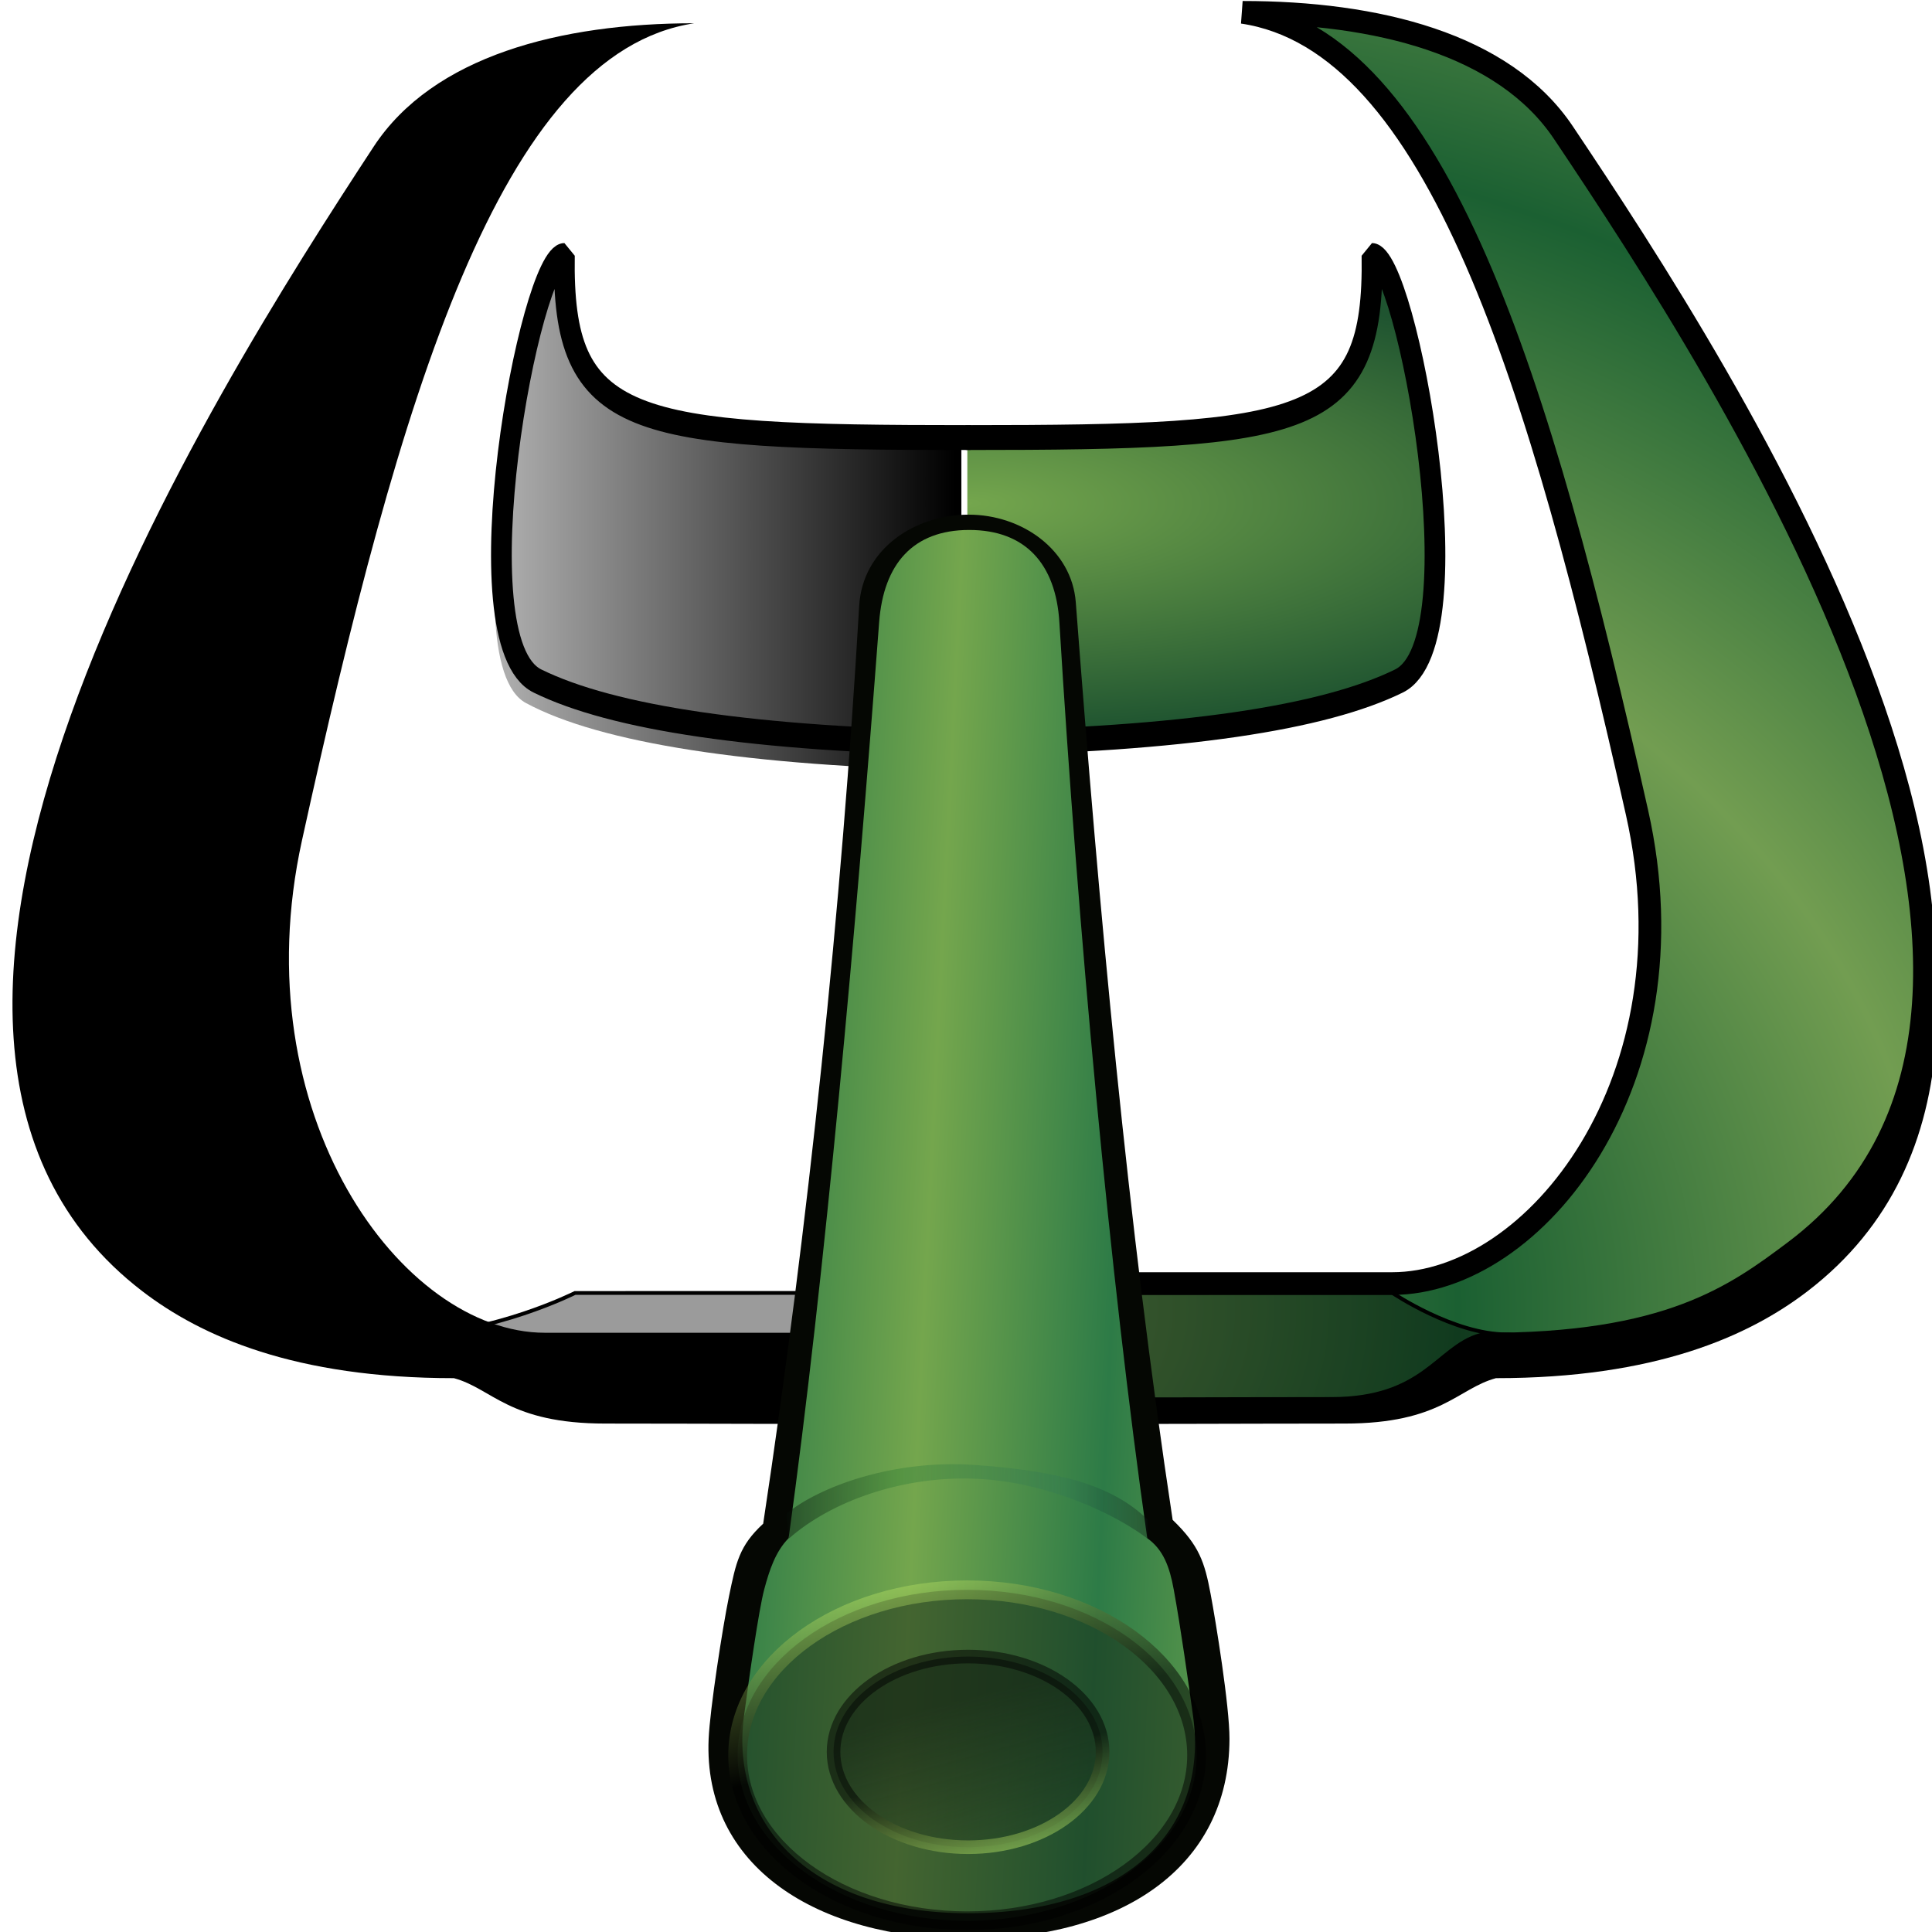 <?xml version="1.0" encoding="UTF-8" standalone="no"?>
<!-- Created with Inkscape (http://www.inkscape.org/) -->

<svg
   xmlns:dc="http://purl.org/dc/elements/1.1/"
   xmlns:cc="http://creativecommons.org/ns#"
   xmlns:rdf="http://www.w3.org/1999/02/22-rdf-syntax-ns#"
   xmlns:svg="http://www.w3.org/2000/svg"
   xmlns="http://www.w3.org/2000/svg"
   xmlns:xlink="http://www.w3.org/1999/xlink"
   xmlns:sodipodi="http://sodipodi.sourceforge.net/DTD/sodipodi-0.dtd"
   xmlns:inkscape="http://www.inkscape.org/namespaces/inkscape"
   width="96"
   height="96"
   viewBox="0 0 25.4 25.4"
   version="1.1"
   id="svg8"
   inkscape:version="0.92.5 (2060ec1f9f, 2020-04-08)"
   sodipodi:docname="tank.svg"
   inkscape:export-filename="/home/frode/Creations/Websites/Tank/tank.png"
   inkscape:export-xdpi="96.000008"
   inkscape:export-ydpi="96.000008">
  <defs
     id="defs2">
    <linearGradient
       inkscape:collect="always"
       id="linearGradient2447">
      <stop
         style="stop-color:#000000;stop-opacity:1;"
         offset="0"
         id="stop2443" />
      <stop
         style="stop-color:#000000;stop-opacity:0.251"
         offset="1"
         id="stop2445" />
    </linearGradient>
    <linearGradient
       id="linearGradient2356"
       inkscape:collect="always">
      <stop
         id="stop2350"
         offset="0"
         style="stop-color:#000000;stop-opacity:0" />
      <stop
         style="stop-color:#000000;stop-opacity:0"
         offset="0.345"
         id="stop2352" />
      <stop
         id="stop2354"
         offset="1"
         style="stop-color:#000000;stop-opacity:1" />
    </linearGradient>
    <linearGradient
       inkscape:collect="always"
       id="linearGradient957">
      <stop
         style="stop-color:#000000;stop-opacity:0"
         offset="0"
         id="stop953" />
      <stop
         id="stop961"
         offset="0.584"
         style="stop-color:#000000;stop-opacity:0" />
      <stop
         style="stop-color:#000000;stop-opacity:1"
         offset="1"
         id="stop955" />
    </linearGradient>
    <linearGradient
       id="linearGradient2253"
       inkscape:collect="always">
      <stop
         id="stop2249"
         offset="0"
         style="stop-color:#729d51;stop-opacity:1" />
      <stop
         id="stop2251"
         offset="1"
         style="stop-color:#1b6032;stop-opacity:1" />
    </linearGradient>
    <linearGradient
       id="linearGradient2247"
       inkscape:collect="always">
      <stop
         id="stop2243"
         offset="0"
         style="stop-color:#74a64d;stop-opacity:1" />
      <stop
         id="stop2245"
         offset="1"
         style="stop-color:#1f5430;stop-opacity:1" />
    </linearGradient>
    <linearGradient
       inkscape:collect="always"
       id="linearGradient1003">
      <stop
         id="stop1001"
         offset="0"
         style="stop-color:#000000;stop-opacity:1" />
      <stop
         style="stop-color:#337f35;stop-opacity:1"
         offset="0.309"
         id="stop1011" />
      <stop
         style="stop-color:#2c715b;stop-opacity:0.502"
         offset="0.734"
         id="stop1009" />
      <stop
         id="stop999"
         offset="1"
         style="stop-color:#000000;stop-opacity:1;" />
    </linearGradient>
    <linearGradient
       inkscape:collect="always"
       id="linearGradient993">
      <stop
         style="stop-color:#000000;stop-opacity:1"
         offset="0"
         id="stop989" />
      <stop
         style="stop-color:#b9eb69;stop-opacity:1"
         offset="1"
         id="stop991" />
    </linearGradient>
    <linearGradient
       inkscape:collect="always"
       id="linearGradient945">
      <stop
         style="stop-color:#142514;stop-opacity:0.703"
         offset="0"
         id="stop941" />
      <stop
         style="stop-color:#142514;stop-opacity:0;"
         offset="1"
         id="stop943" />
    </linearGradient>
    <linearGradient
       id="linearGradient939"
       inkscape:collect="always">
      <stop
         id="stop935"
         offset="0"
         style="stop-color:#74a64d;stop-opacity:1" />
      <stop
         id="stop937"
         offset="1"
         style="stop-color:#2d7b47;stop-opacity:1" />
    </linearGradient>
    <linearGradient
       inkscape:collect="always"
       id="linearGradient899">
      <stop
         style="stop-color:#74a64d;stop-opacity:1"
         offset="0"
         id="stop895" />
      <stop
         style="stop-color:#2d7b47;stop-opacity:0.922"
         offset="1"
         id="stop897" />
    </linearGradient>
    <radialGradient
       inkscape:collect="always"
       xlink:href="#linearGradient899"
       id="radialGradient925"
       cx="93.565"
       cy="80.176"
       fx="93.565"
       fy="80.176"
       r="38.547"
       gradientTransform="matrix(0.987,0,0,0.491,1.217,40.828)"
       gradientUnits="userSpaceOnUse" />
    <linearGradient
       inkscape:collect="always"
       xlink:href="#linearGradient939"
       id="linearGradient933"
       x1="91.011"
       y1="126.83"
       x2="105.636"
       y2="127.623"
       gradientUnits="userSpaceOnUse"
       spreadMethod="reflect"
       gradientTransform="matrix(0.9,0,0,0.977,1.765,4.556)" />
    <linearGradient
       inkscape:collect="always"
       xlink:href="#linearGradient945"
       id="linearGradient947"
       x1="103.975"
       y1="162.178"
       x2="106.96"
       y2="177.259"
       gradientUnits="userSpaceOnUse"
       gradientTransform="matrix(0.771,0,0,1.054,13.954,-9.527)" />
    <radialGradient
       inkscape:collect="always"
       xlink:href="#linearGradient899"
       id="radialGradient949"
       gradientUnits="userSpaceOnUse"
       gradientTransform="matrix(1.102,0,0,0.491,-9.559,40.828)"
       cx="93.565"
       cy="80.176"
       fx="93.565"
       fy="80.176"
       r="38.547" />
    <radialGradient
       inkscape:collect="always"
       xlink:href="#linearGradient899"
       id="radialGradient953"
       gradientUnits="userSpaceOnUse"
       gradientTransform="matrix(0.495,0,0,0.591,46.992,-35.579)"
       cx="93.013"
       cy="328.599"
       fx="93.013"
       fy="328.599"
       r="74.141"
       spreadMethod="reflect" />
    <linearGradient
       inkscape:collect="always"
       xlink:href="#linearGradient993"
       id="linearGradient995"
       x1="96.809"
       y1="168.979"
       x2="97.971"
       y2="174.966"
       gradientUnits="userSpaceOnUse"
       gradientTransform="matrix(0.841,0,0,1.111,7.302,-19.915)" />
    <linearGradient
       inkscape:collect="always"
       xlink:href="#linearGradient1003"
       id="linearGradient1005"
       x1="78.9"
       y1="150.46"
       x2="108.432"
       y2="149.76"
       gradientUnits="userSpaceOnUse"
       gradientTransform="matrix(0.939,0.068,0,1.181,-1.371,-34.653)" />
    <linearGradient
       inkscape:collect="always"
       xlink:href="#linearGradient993"
       id="linearGradient1017"
       gradientUnits="userSpaceOnUse"
       gradientTransform="matrix(1.435,0,0,1.929,-221.193,-492.595)"
       x1="96.809"
       y1="168.979"
       x2="97.971"
       y2="174.966" />
    <radialGradient
       inkscape:collect="always"
       xlink:href="#linearGradient899"
       id="radialGradient1398"
       gradientUnits="userSpaceOnUse"
       gradientTransform="matrix(0.495,0,0,0.591,46.992,-35.579)"
       cx="93.013"
       cy="328.599"
       fx="93.013"
       fy="328.599"
       r="74.141"
       spreadMethod="reflect" />
    <radialGradient
       inkscape:collect="always"
       xlink:href="#linearGradient957"
       id="radialGradient1400"
       gradientUnits="userSpaceOnUse"
       gradientTransform="matrix(-0.342,-4.6204999e-8,2.9202044e-8,-0.223,127.575,38.566)"
       cx="95.047"
       cy="16.291"
       fx="95.047"
       fy="16.291"
       r="74.037" />
    <radialGradient
       inkscape:collect="always"
       xlink:href="#linearGradient899"
       id="radialGradient903-3"
       cx="93.013"
       cy="328.599"
       fx="93.013"
       fy="328.599"
       r="74.141"
       gradientTransform="matrix(0.495,0,0,0.591,46.992,-35.579)"
       gradientUnits="userSpaceOnUse"
       spreadMethod="reflect" />
    <radialGradient
       inkscape:collect="always"
       xlink:href="#linearGradient957"
       id="radialGradient959-5"
       cx="95.047"
       cy="16.291"
       fx="95.047"
       fy="16.291"
       r="74.037"
       gradientTransform="matrix(-0.342,-4.6204999e-8,2.9202044e-8,-0.223,127.575,38.566)"
       gradientUnits="userSpaceOnUse" />
    <radialGradient
       inkscape:collect="always"
       xlink:href="#linearGradient899"
       id="radialGradient1398-2"
       gradientUnits="userSpaceOnUse"
       gradientTransform="matrix(0.495,0,0,0.591,46.992,-35.579)"
       cx="93.013"
       cy="328.599"
       fx="93.013"
       fy="328.599"
       r="74.141"
       spreadMethod="reflect" />
    <radialGradient
       inkscape:collect="always"
       xlink:href="#linearGradient957"
       id="radialGradient1400-9"
       gradientUnits="userSpaceOnUse"
       gradientTransform="matrix(-0.342,-4.6204999e-8,2.9202044e-8,-0.223,127.575,38.566)"
       cx="95.047"
       cy="16.291"
       fx="95.047"
       fy="16.291"
       r="74.037" />
    <radialGradient
       inkscape:collect="always"
       xlink:href="#linearGradient2253"
       id="radialGradient2697-1"
       gradientUnits="userSpaceOnUse"
       gradientTransform="matrix(0.495,0,0,0.416,46.992,17.957)"
       cx="95.294"
       cy="283.644"
       fx="95.294"
       fy="283.644"
       r="74.141"
       spreadMethod="reflect" />
    <radialGradient
       inkscape:collect="always"
       xlink:href="#linearGradient957"
       id="radialGradient1467"
       cx="95.047"
       cy="16.291"
       fx="95.047"
       fy="16.291"
       r="74.037"
       gradientTransform="matrix(-0.342,-4.6204999e-8,2.9202044e-8,-0.223,127.575,38.566)"
       gradientUnits="userSpaceOnUse" />
    <radialGradient
       inkscape:collect="always"
       xlink:href="#linearGradient899"
       id="radialGradient953-0"
       gradientUnits="userSpaceOnUse"
       gradientTransform="matrix(0.495,0,0,0.591,46.992,-35.579)"
       cx="93.013"
       cy="328.599"
       fx="93.013"
       fy="328.599"
       r="74.141"
       spreadMethod="reflect" />
    <radialGradient
       inkscape:collect="always"
       xlink:href="#linearGradient957"
       id="radialGradient1484"
       cx="95.047"
       cy="16.291"
       fx="95.047"
       fy="16.291"
       r="74.037"
       gradientTransform="matrix(-0.342,-4.6204999e-8,2.9202044e-8,-0.223,127.575,38.566)"
       gradientUnits="userSpaceOnUse" />
    <radialGradient
       inkscape:collect="always"
       xlink:href="#linearGradient2253"
       id="radialGradient1494"
       gradientUnits="userSpaceOnUse"
       gradientTransform="matrix(0.495,0,0,0.416,46.992,17.957)"
       cx="95.294"
       cy="283.644"
       fx="95.294"
       fy="283.644"
       r="74.141"
       spreadMethod="reflect" />
    <radialGradient
       inkscape:collect="always"
       xlink:href="#linearGradient957"
       id="radialGradient1502"
       cx="95.047"
       cy="16.291"
       fx="95.047"
       fy="16.291"
       r="74.037"
       gradientTransform="matrix(-0.342,-4.6204999e-8,2.9202044e-8,-0.223,127.575,38.566)"
       gradientUnits="userSpaceOnUse" />
    <radialGradient
       inkscape:collect="always"
       xlink:href="#linearGradient2253"
       id="radialGradient1512"
       gradientUnits="userSpaceOnUse"
       gradientTransform="matrix(0.495,0,0,0.416,46.992,17.957)"
       cx="95.294"
       cy="283.644"
       fx="95.294"
       fy="283.644"
       r="74.141"
       spreadMethod="reflect" />
    <radialGradient
       inkscape:collect="always"
       xlink:href="#linearGradient957"
       id="radialGradient1520"
       cx="95.047"
       cy="16.291"
       fx="95.047"
       fy="16.291"
       r="74.037"
       gradientTransform="matrix(-0.342,-4.6204999e-8,2.9202044e-8,-0.223,127.575,38.566)"
       gradientUnits="userSpaceOnUse" />
    <radialGradient
       r="74.037"
       fy="16.291"
       fx="95.047"
       cy="16.291"
       cx="95.047"
       gradientTransform="matrix(-0.342,-4.6204999e-8,2.9202044e-8,-0.223,127.575,38.566)"
       gradientUnits="userSpaceOnUse"
       id="radialGradient1535"
       xlink:href="#linearGradient957"
       inkscape:collect="always" />
    <radialGradient
       spreadMethod="reflect"
       r="74.141"
       fy="283.644"
       fx="95.294"
       cy="283.644"
       cx="95.294"
       gradientTransform="matrix(0.495,0,0,0.416,46.992,17.957)"
       gradientUnits="userSpaceOnUse"
       id="radialGradient1537"
       xlink:href="#linearGradient2253"
       inkscape:collect="always" />
    <radialGradient
       r="74.037"
       fy="16.291"
       fx="95.047"
       cy="16.291"
       cx="95.047"
       gradientTransform="matrix(-0.342,-4.6204999e-8,2.9202044e-8,-0.223,127.575,38.566)"
       gradientUnits="userSpaceOnUse"
       id="radialGradient1539"
       xlink:href="#linearGradient957"
       inkscape:collect="always" />
    <radialGradient
       inkscape:collect="always"
       xlink:href="#linearGradient957"
       id="radialGradient2372"
       gradientUnits="userSpaceOnUse"
       gradientTransform="matrix(-0.342,-4.6204999e-8,2.9202044e-8,-0.223,127.575,38.566)"
       cx="95.047"
       cy="16.291"
       fx="95.047"
       fy="16.291"
       r="74.037" />
    <linearGradient
       inkscape:collect="always"
       xlink:href="#linearGradient2447"
       id="linearGradient2449"
       x1="86.012"
       y1="83.122"
       x2="51.192"
       y2="83.122"
       gradientUnits="userSpaceOnUse" />
    <linearGradient
       inkscape:collect="always"
       xlink:href="#linearGradient2447"
       id="linearGradient2453"
       gradientUnits="userSpaceOnUse"
       x1="86.012"
       y1="83.122"
       x2="51.192"
       y2="83.122" />
    <linearGradient
       inkscape:collect="always"
       xlink:href="#linearGradient2447"
       id="linearGradient2436"
       gradientUnits="userSpaceOnUse"
       x1="86.012"
       y1="83.122"
       x2="51.192"
       y2="83.122" />
    <radialGradient
       inkscape:collect="always"
       xlink:href="#linearGradient2253"
       id="radialGradient2438"
       gradientUnits="userSpaceOnUse"
       gradientTransform="matrix(0.45,0,0,0.373,42.616,30.308)"
       cx="95.294"
       cy="283.644"
       fx="95.294"
       fy="283.644"
       r="74.141"
       spreadMethod="reflect" />
    <radialGradient
       inkscape:collect="always"
       xlink:href="#linearGradient2356"
       id="radialGradient2440"
       gradientUnits="userSpaceOnUse"
       gradientTransform="matrix(-0.258,0,0,-0.166,110.935,48.197)"
       cx="95.047"
       cy="16.291"
       fx="95.047"
       fy="16.291"
       r="74.037" />
    <radialGradient
       inkscape:collect="always"
       xlink:href="#linearGradient2247"
       id="radialGradient2442"
       gradientUnits="userSpaceOnUse"
       gradientTransform="matrix(1.511,-1.2175109e-8,0,0.403,-47.816,47.841)"
       cx="93.565"
       cy="80.176"
       fx="93.565"
       fy="80.176"
       r="38.547" />
  </defs>
  <sodipodi:namedview
     id="base"
     pagecolor="#808080"
     bordercolor="#666666"
     borderopacity="1.0"
     inkscape:pageopacity="0"
     inkscape:pageshadow="2"
     inkscape:zoom="5.6568542"
     inkscape:cx="31.788678"
     inkscape:cy="58.196696"
     inkscape:document-units="mm"
     inkscape:current-layer="layer1"
     showgrid="true"
     inkscape:snap-global="false"
     inkscape:window-width="1920"
     inkscape:window-height="1056"
     inkscape:window-x="0"
     inkscape:window-y="0"
     inkscape:window-maximized="1"
     fit-margin-top="0"
     fit-margin-left="0"
     fit-margin-right="0"
     fit-margin-bottom="0"
     showborder="true"
     units="px"
     inkscape:snap-smooth-nodes="true">
    <inkscape:grid
       type="xygrid"
       id="grid963"
       empspacing="8" />
  </sodipodi:namedview>
  <g
     inkscape:label="Layer 1"
     inkscape:groupmode="layer"
     id="layer1"
     transform="translate(-18.636,-154.671)">
    <g
       id="g2410"
       transform="matrix(0.188,0,0,0.188,15.131,146.298)">
      <g
         style="fill:url(#linearGradient2449);fill-opacity:1"
         transform="matrix(1,0,0,1.083,-0.555,-9.746)"
         id="g1646">
        <path
           sodipodi:nodetypes="ccsc"
           inkscape:connector-curvature="0"
           id="path1410"
           d="M 86.429,78.826 C 62.667,78.826 58.848,78.392 59.031,66.373 c -2.27,0 -8.555,26.404 -3.057,29.144 5.196,2.589 15.61,4.08 30.455,4.354"
           style="opacity:1;vector-effect:none;fill:url(#linearGradient2436);fill-opacity:1;stroke:none;stroke-width:2.117;stroke-linecap:round;stroke-linejoin:miter;stroke-miterlimit:4;stroke-dasharray:none;stroke-dashoffset:0;stroke-opacity:1" />
        <use
           style="fill:url(#linearGradient2453);fill-opacity:1;stroke:none;stroke-width:2.236;stroke-linecap:round;stroke-linejoin:miter;stroke-miterlimit:4;stroke-dasharray:none;stroke-dashoffset:0;stroke-opacity:1"
           x="0"
           y="0"
           xlink:href="#path1410"
           id="use1636"
           transform="matrix(-1,0,0,1,173.849,0)"
           width="100%"
           height="100%" />
      </g>
      <use
         x="0"
         y="0"
         xlink:href="#path1390"
         id="use1396"
         style="fill:url(#radialGradient1398);fill-opacity:1;stroke:url(#radialGradient1400);stroke-width:2.343;stroke-linecap:round;stroke-linejoin:bevel;stroke-miterlimit:4;stroke-dasharray:none"
         transform="matrix(-1,0,0,1,173.644,1.8661249e-8)"
         width="100%"
         height="100%" />
      <path
         style="fill:#000000;fill-opacity:1;stroke:none;stroke-width:2.138;stroke-linecap:round;stroke-linejoin:miter;stroke-miterlimit:4;stroke-dasharray:none;stroke-opacity:1"
         d="m 86.369,144.088 c -9.951,0.06 -17.844,0 -25.4,0 -6.748,0 -7.886,-2.447 -10.583,-3.175 -11.113,0 -17.664,-2.915 -21.795,-6.084 -23.505,-18.03 4.756,-62.606 16.181,-80.033 4.159,-6.345 13.077,-8.632 22.424,-8.632 -13.545,2.043 -20.619,26.138 -27.437,57.152 -4.211,19.154 6.989,34.422 16.977,34.422 h 29.633"
         id="path1390"
         inkscape:connector-curvature="0"
         inkscape:export-xdpi="43.047283"
         inkscape:export-ydpi="43.047283"
         sodipodi:nodetypes="cscsscssc" />
      <use
         height="100%"
         width="100%"
         transform="matrix(-1,0,0,1,172.739,1.8661249e-8)"
         id="use851"
         xlink:href="#path10"
         y="0"
         x="0"
         style="fill:url(#radialGradient953);fill-opacity:1;stroke:url(#radialGradient2372);stroke-width:2.343;stroke-linecap:round;stroke-linejoin:bevel;stroke-miterlimit:4;stroke-dasharray:none" />
      <path
         sodipodi:nodetypes="cscsscssc"
         inkscape:export-ydpi="43.047283"
         inkscape:export-xdpi="43.047283"
         inkscape:connector-curvature="0"
         id="path10"
         d="m 86.369,143.03 c -9.951,0.059 -17.844,0 -25.4,0 -6.748,0 -7.886,-3.786 -10.583,-4.498 -12.966,0.061 -17.664,-3.39 -21.796,-6.49 -23.505,-17.637 4.756,-61.191 16.181,-78.239 4.16,-6.206 13.078,-8.403 22.425,-8.403 -13.546,1.998 -20.76,25.619 -27.578,55.956 -4.211,18.737 7.129,32.942 17.118,32.942 h 29.633"
         style="fill:url(#radialGradient2438);fill-opacity:1;stroke:url(#radialGradient2440);stroke-width:1.587;stroke-linecap:round;stroke-linejoin:miter;stroke-miterlimit:100;stroke-dasharray:none;stroke-opacity:1" />
      <path
         sodipodi:nodetypes="cccsccc"
         inkscape:connector-curvature="0"
         id="path2358"
         d="m 47.409,137.832 c 5.689,0 11.445,-2.876 11.445,-2.876 l 57.148,-0.013 c 0,0 4.299,2.91 8.004,2.91 3.704,0 -10.375,5.365 -10.375,5.365 l -56.472,-0.335 z"
         style="fill:#000000;fill-opacity:0.392;stroke:#000000;stroke-width:0.265px;stroke-linecap:butt;stroke-linejoin:miter;stroke-opacity:1" />
      <g
         style="fill:url(#radialGradient925);fill-opacity:1;stroke-width:2.236;stroke-linecap:round;stroke-linejoin:bevel;stroke-miterlimit:4;stroke-dasharray:none"
         transform="matrix(0.864,0,0,1.037,5.51,-3.379)"
         id="g893">
        <use
           style="fill:url(#radialGradient949);fill-opacity:1;stroke-width:2.236;stroke-linecap:round;stroke-linejoin:bevel;stroke-miterlimit:4;stroke-dasharray:none"
           x="0"
           y="0"
           xlink:href="#path857"
           id="use889"
           transform="matrix(-1,0,0,1,187.13,0)"
           width="100%"
           height="100%" />
        <path
           style="opacity:1;vector-effect:none;fill:url(#radialGradient2442);fill-opacity:1;stroke:#000000;stroke-width:1.677;stroke-linecap:round;stroke-linejoin:miter;stroke-miterlimit:4;stroke-dasharray:none;stroke-dashoffset:0;stroke-opacity:1"
           d="M 93.634,75.714 C 66.138,75.714 60.67,75.028 60.883,63.437 c -2.78,0 -8.628,26.051 -2.183,28.693 6.091,2.497 17.532,3.935 34.934,4.199"
           id="path857"
           inkscape:connector-curvature="0"
           sodipodi:nodetypes="ccsc" />
      </g>
      <path
         sodipodi:nodetypes="zscsszsscsz"
         inkscape:connector-curvature="0"
         id="path2423"
         d="m 86.381,80.527 c -3.739,0 -7.42,2.373 -7.654,6.383 -1.222,20.998 -3.575,43.432 -6.713,64.18 -1.668,1.542 -1.9,2.695 -2.394,5.093 -0.453,2.202 -1.33,7.886 -1.421,9.954 -0.39,8.908 7.531,13.991 18.174,13.991 10.643,0 18.233,-4.964 18.249,-13.991 0.004,-2.3 -0.954,-8.194 -1.32,-10.137 -0.418,-2.219 -0.789,-3.378 -2.654,-5.177 -3.153,-20.833 -5.129,-42.542 -6.774,-64.169 -0.278,-3.659 -3.754,-6.127 -7.493,-6.127 z"
         style="opacity:1;vector-effect:none;fill:#050703;fill-opacity:1;stroke:none;stroke-width:2.228;stroke-linecap:round;stroke-linejoin:bevel;stroke-miterlimit:4;stroke-dasharray:none;stroke-dashoffset:0;stroke-opacity:1" />
      <g
         transform="matrix(0.997,0,0,0.997,0.232,0.22)"
         id="g2441">
        <path
           style="opacity:1;vector-effect:none;fill:url(#linearGradient933);fill-opacity:1;stroke:none;stroke-width:2.117;stroke-linecap:round;stroke-linejoin:bevel;stroke-miterlimit:4;stroke-dasharray:none;stroke-dashoffset:0;stroke-opacity:1"
           d="m 86.448,81.623 c 3.934,0 6.076,2.374 6.325,6.474 1.307,21.488 3.532,45.803 6.163,64.244 1.129,0.808 1.567,2.005 1.856,3.59 0.503,2.751 1.02,6.461 1.355,8.864 1.137,8.141 -4.831,13.852 -15.79,13.852 -10.959,0 -16.733,-6.167 -15.703,-13.852 0.37,-2.762 1.032,-7.42 1.417,-8.864 0.362,-1.355 0.789,-2.651 1.711,-3.59 2.562,-18.524 4.727,-42.749 6.349,-64.244 0.309,-4.094 2.382,-6.474 6.316,-6.474 z"
           id="rect876"
           inkscape:connector-curvature="0"
           sodipodi:nodetypes="zscsszsscsz" />
        <ellipse
           ry="11.606"
           rx="16.095"
           cy="-167.569"
           cx="-86.303"
           id="ellipse1013"
           style="opacity:1;vector-effect:none;fill:#142514;fill-opacity:0.503;stroke:url(#linearGradient1017);stroke-width:1.318;stroke-linecap:round;stroke-linejoin:bevel;stroke-miterlimit:4;stroke-dasharray:none;stroke-dashoffset:0;stroke-opacity:0.502"
           transform="scale(-1)" />
        <ellipse
           style="opacity:1;vector-effect:none;fill:url(#linearGradient947);fill-opacity:1;stroke:url(#linearGradient995);stroke-width:0.954;stroke-linecap:round;stroke-linejoin:bevel;stroke-miterlimit:4;stroke-dasharray:none;stroke-dashoffset:0;stroke-opacity:0.502"
           id="path879"
           cx="86.369"
           cy="167.33"
           rx="9.435"
           ry="6.686" />
        <path
           style="opacity:0.42;fill:url(#linearGradient1005);fill-opacity:1;stroke:none;stroke-width:0.279px;stroke-linecap:butt;stroke-linejoin:miter;stroke-opacity:1"
           d="m 98.953,151.027 c -2.522,-2.45 -6.282,-3.403 -12.062,-3.819 -5.78,-0.416 -10.975,1.53 -13.281,3.428 l 0.19,1.73 c 2.954,-2.609 7.972,-4.411 13.091,-4.195 5.119,0.216 9.825,2.503 12.043,4.182 z"
           id="path997"
           inkscape:connector-curvature="0"
           sodipodi:nodetypes="czcczcc" />
      </g>
    </g>
  </g>
</svg>
